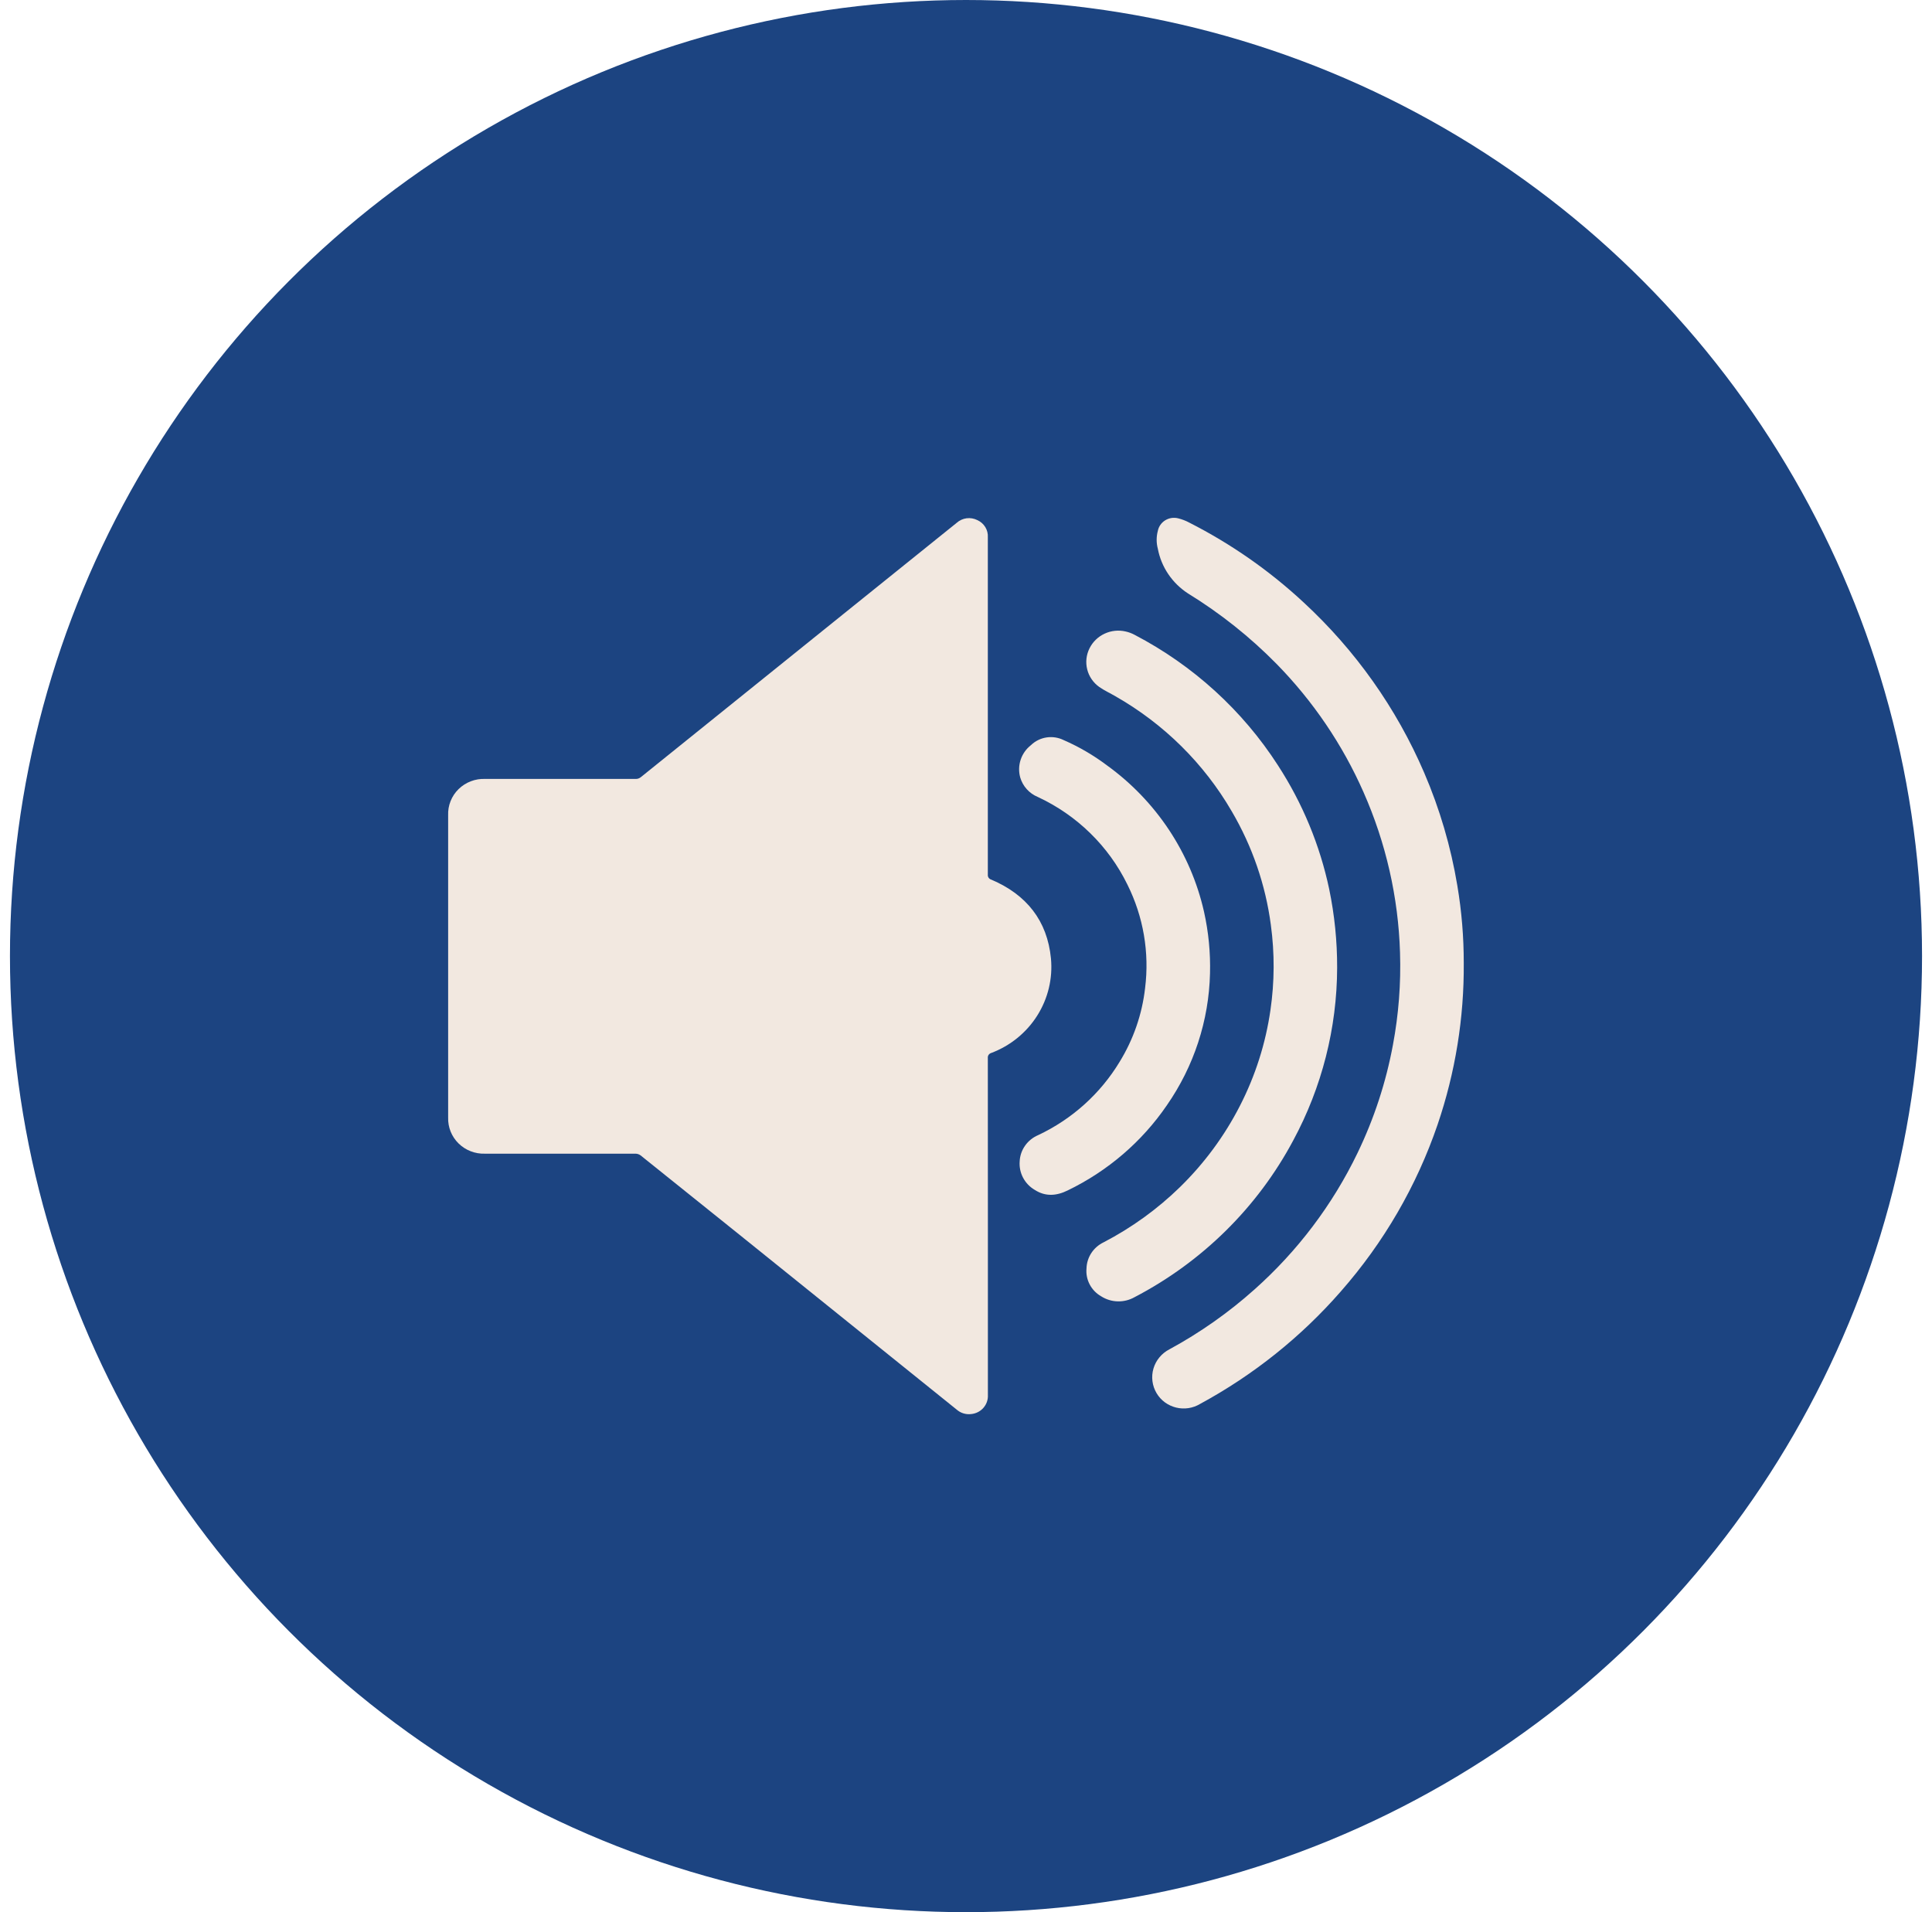 <svg width="97" height="96" viewBox="0 0 97 96" fill="none" xmlns="http://www.w3.org/2000/svg">
<circle cx="48.5" cy="48" r="48" fill="#1C4481"/>
<g clip-path="url(#clip0_632_14437)">
<path d="M49.599 61.581V70.039C49.611 70.275 49.529 70.505 49.372 70.683C49.215 70.861 48.994 70.972 48.755 70.993C48.627 71.008 48.497 70.997 48.374 70.959C48.251 70.922 48.137 70.859 48.04 70.775L37.126 61.989C35.473 60.658 33.818 59.33 32.161 58.005C32.088 57.951 32 57.922 31.909 57.92C29.388 57.92 26.866 57.92 24.344 57.92C24.1 57.928 23.856 57.886 23.629 57.797C23.401 57.709 23.195 57.575 23.022 57.405C22.849 57.235 22.714 57.031 22.624 56.808C22.534 56.584 22.492 56.344 22.5 56.104C22.5 51.046 22.5 45.989 22.5 40.931C22.49 40.688 22.532 40.446 22.622 40.22C22.712 39.993 22.849 39.788 23.024 39.616C23.199 39.445 23.409 39.311 23.639 39.223C23.87 39.135 24.116 39.095 24.363 39.106H31.911C32.01 39.11 32.106 39.076 32.18 39.012C35.638 36.226 39.096 33.442 42.553 30.659L48.033 26.248C48.17 26.125 48.343 26.045 48.527 26.02C48.712 25.996 48.899 26.027 49.065 26.11C49.233 26.184 49.374 26.307 49.469 26.462C49.564 26.617 49.608 26.797 49.596 26.977C49.596 32.622 49.596 38.267 49.596 43.91C49.59 43.965 49.604 44.02 49.635 44.066C49.667 44.112 49.714 44.146 49.768 44.161C51.538 44.913 52.581 46.223 52.765 48.117C52.86 49.122 52.619 50.13 52.077 50.987C51.536 51.845 50.724 52.504 49.765 52.865C49.711 52.881 49.665 52.915 49.634 52.961C49.603 53.008 49.589 53.063 49.596 53.118C49.599 55.937 49.6 58.758 49.599 61.581Z" fill="#F2E8E0"/>
<path d="M73.491 48.342C73.512 51.1 73.068 53.842 72.178 56.458C71.127 59.535 69.476 62.381 67.318 64.836C65.326 67.118 62.934 69.03 60.256 70.482C60.077 70.59 59.878 70.662 59.671 70.694C59.463 70.725 59.251 70.716 59.048 70.666C58.844 70.616 58.652 70.526 58.484 70.403C58.316 70.279 58.175 70.124 58.069 69.945C57.959 69.76 57.888 69.555 57.861 69.341C57.834 69.129 57.851 68.912 57.912 68.706C57.973 68.5 58.075 68.308 58.214 68.142C58.352 67.976 58.523 67.839 58.717 67.74C60.25 66.907 61.68 65.901 62.977 64.743C65.147 62.812 66.908 60.479 68.161 57.878C68.992 56.154 69.589 54.33 69.936 52.453C70.222 50.928 70.341 49.378 70.291 47.829C70.207 45.052 69.584 42.316 68.457 39.769C67.406 37.386 65.93 35.208 64.099 33.338C62.766 31.982 61.27 30.791 59.644 29.792C59.251 29.537 58.915 29.207 58.655 28.822C58.395 28.437 58.217 28.004 58.131 27.549C58.053 27.256 58.053 26.947 58.131 26.654C58.152 26.545 58.197 26.441 58.261 26.349C58.325 26.258 58.407 26.18 58.503 26.121C58.599 26.062 58.706 26.023 58.818 26.006C58.929 25.989 59.043 25.995 59.153 26.023C59.35 26.072 59.54 26.145 59.717 26.241C61.813 27.307 63.746 28.657 65.459 30.251C68.055 32.652 70.113 35.559 71.501 38.787C72.285 40.608 72.845 42.514 73.169 44.465C73.385 45.747 73.492 47.043 73.491 48.342Z" fill="#F2E8E0"/>
<path d="M67.134 48.586C67.126 51.609 66.369 54.586 64.928 57.257C63.14 60.61 60.362 63.353 56.961 65.125C56.706 65.269 56.415 65.342 56.121 65.335C55.827 65.328 55.54 65.241 55.293 65.085C55.045 64.945 54.843 64.738 54.712 64.489C54.58 64.24 54.524 63.958 54.55 63.679C54.558 63.404 54.642 63.138 54.793 62.907C54.944 62.677 55.157 62.491 55.407 62.371C56.819 61.637 58.112 60.702 59.245 59.596C60.466 58.403 61.482 57.025 62.255 55.513C63.029 54.004 63.546 52.38 63.786 50.707C63.992 49.292 63.998 47.855 63.806 46.439C63.541 44.428 62.873 42.488 61.842 40.732C60.45 38.335 58.438 36.344 56.01 34.96C55.738 34.8 55.448 34.669 55.193 34.491C54.891 34.277 54.675 33.964 54.586 33.608C54.496 33.252 54.537 32.877 54.702 32.548C54.862 32.225 55.129 31.966 55.459 31.813C55.789 31.659 56.163 31.621 56.517 31.704C56.674 31.739 56.825 31.796 56.965 31.871C59.905 33.405 62.388 35.667 64.168 38.433C65.398 40.33 66.268 42.431 66.734 44.634C67.004 45.934 67.138 47.258 67.134 48.586Z" fill="#F2E8E0"/>
<path d="M60.751 48.869C60.696 51.234 59.944 53.532 58.588 55.485C57.336 57.318 55.616 58.794 53.601 59.767C53.044 60.041 52.489 60.083 51.957 59.741C51.706 59.596 51.502 59.384 51.367 59.13C51.232 58.876 51.173 58.59 51.195 58.305C51.208 58.021 51.303 57.747 51.468 57.514C51.633 57.281 51.861 57.099 52.126 56.987C53.823 56.187 55.241 54.912 56.205 53.322C56.904 52.189 57.343 50.92 57.492 49.603C57.715 47.823 57.406 46.019 56.603 44.409C55.66 42.478 54.071 40.925 52.102 40.01C51.89 39.922 51.701 39.788 51.548 39.618C51.396 39.448 51.284 39.246 51.221 39.028C51.141 38.735 51.149 38.426 51.246 38.137C51.342 37.849 51.523 37.595 51.764 37.407C51.977 37.202 52.249 37.068 52.543 37.023C52.837 36.978 53.138 37.025 53.403 37.156C54.173 37.492 54.9 37.916 55.569 38.419C58.047 40.206 59.781 42.818 60.449 45.769C60.677 46.786 60.778 47.827 60.751 48.869Z" fill="#F2E8E0"/>
</g>
<defs>
<clipPath id="clip0_632_14437">
<rect width="51" height="45" fill="white" transform="translate(22.5 26)"/>
</clipPath>
</defs>
</svg>

